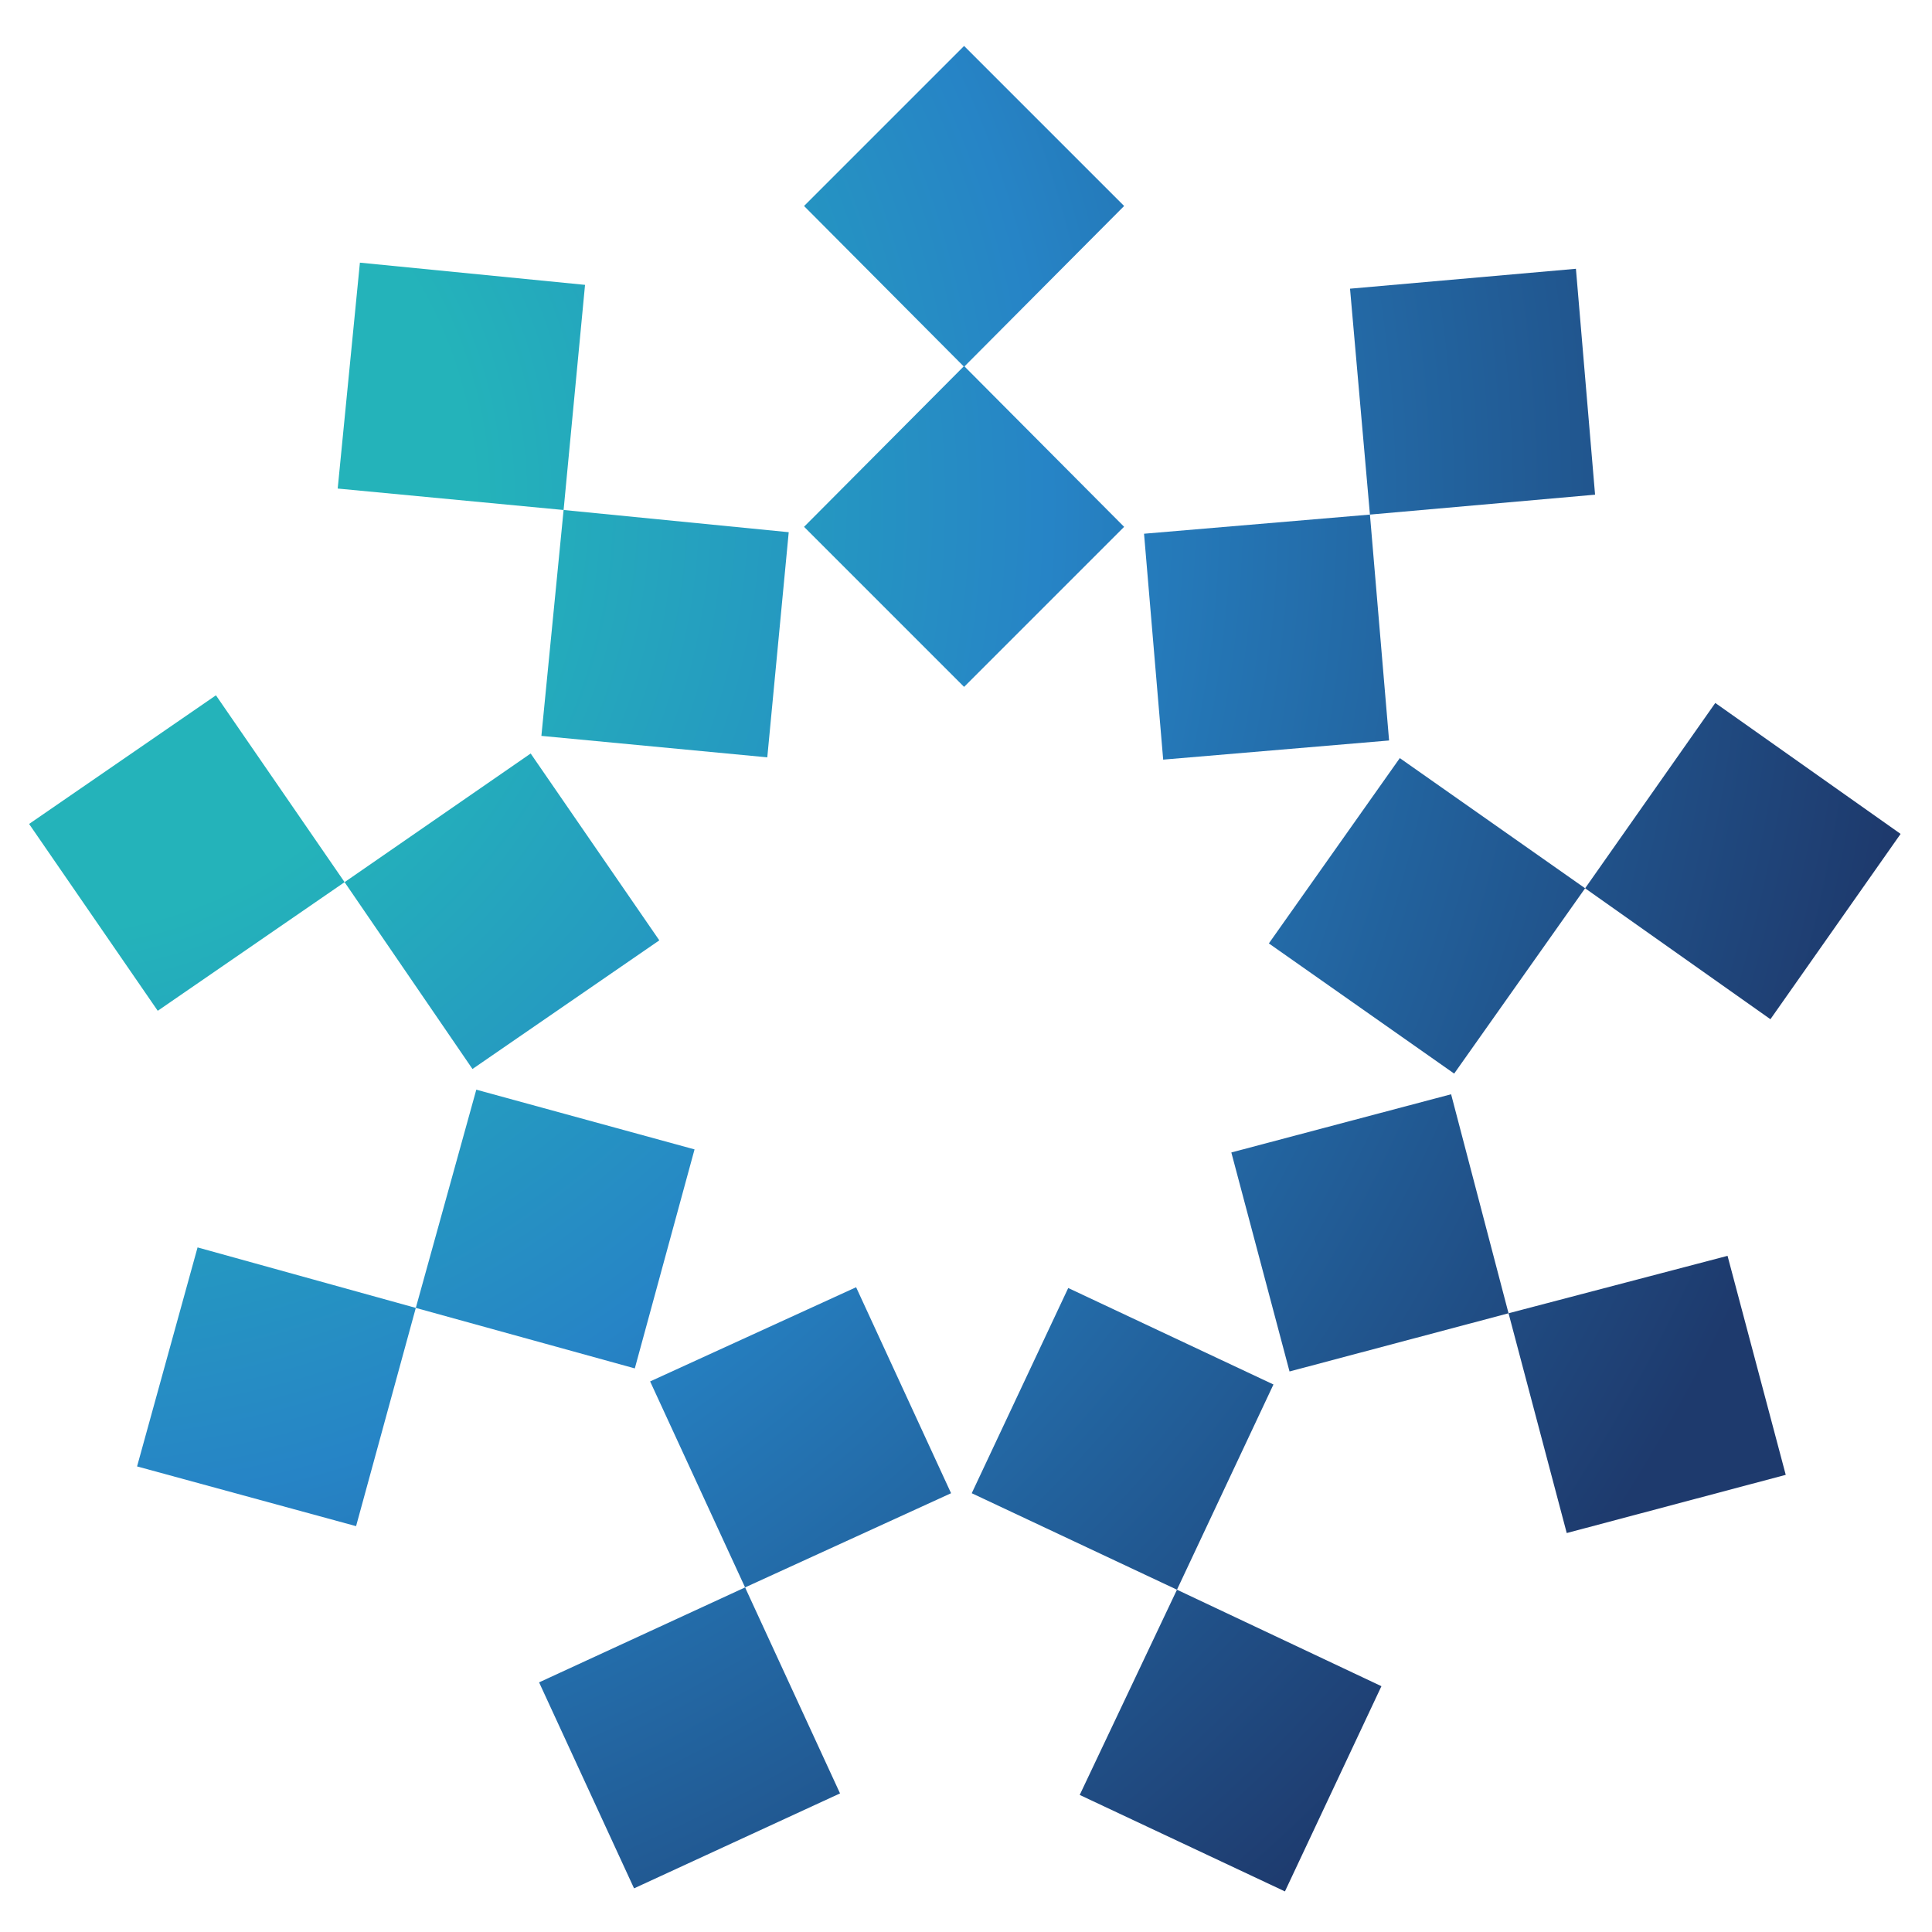 <?xml version="1.0" encoding="utf-8"?>
<!-- Generator: Adobe Illustrator 26.0.1, SVG Export Plug-In . SVG Version: 6.00 Build 0)  -->
<svg version="1.1"
	 id="translucent-fedora-logo-with-radial-gradient" inkscape:export-filename="/home/duffy/Repositories/fedora-logos/pixmaps/fedora-logo-sprite.png" inkscape:export-xdpi="96" inkscape:export-ydpi="96" xmlns:cc="http://creativecommons.org/ns#" xmlns:dc="http://purl.org/dc/elements/1.1/" xmlns:inkscape="http://www.inkscape.org/namespaces/inkscape" xmlns:rdf="http://www.w3.org/1999/02/22-rdf-syntax-ns#" xmlns:sodipodi="http://sodipodi.sourceforge.net/DTD/sodipodi-0.dtd" xmlns:svg="http://www.w3.org/2000/svg"
	 xmlns="http://www.w3.org/2000/svg" xmlns:xlink="http://www.w3.org/1999/xlink" x="0px" y="0px" viewBox="0 0 252.3 252.3"
	 style="enable-background:new 0 0 252.3 252.3;" xml:space="preserve">
<style type="text/css">
	.st0{fill:url(#SVGID_1_);}
	.st1{fill:url(#SVGID_00000014600640964479154080000011944738910722679725_);}
	.st2{fill:url(#SVGID_00000148645249936651181100000018272374161154049432_);}
	.st3{fill:url(#SVGID_00000041257043641985280140000002824301657661206155_);}
	.st4{fill:url(#SVGID_00000084503515106399564520000011512305223531664034_);}
	.st5{fill:url(#SVGID_00000091720520211772938850000001469642137675472562_);}
	.st6{fill:url(#SVGID_00000011711458868612572160000011231828567632896400_);}
	.st7{fill:url(#SVGID_00000112597117212291280850000000022295784899330944_);}
	.st8{fill:url(#SVGID_00000108294016298905260950000004552997888212233375_);}
	.st9{fill:url(#SVGID_00000033339647125728823510000015318491423015576230_);}
	.st10{fill:url(#SVGID_00000176734280658440968320000015885783415174520232_);}
	.st11{fill:url(#SVGID_00000163065123942160805020000015008466772144650650_);}
	.st12{fill:url(#SVGID_00000170261761249816165660000015398667355451442365_);}
	.st13{fill:url(#SVGID_00000099644494165006800770000000207105704631401606_);}
	.st14{fill:url(#SVGID_00000150799336744510828960000008173709241620456343_);}
	.st15{fill:url(#SVGID_00000003818682039410795630000007317228201098453141_);}
	.st16{fill:url(#SVGID_00000116956280564806646670000000408345199784765840_);}
	.st17{fill:url(#SVGID_00000042716101323458438140000010692649131627600793_);}
</style>
<sodipodi:namedview  bordercolor="#666666" borderopacity="1" gridtolerance="10" guidetolerance="10" id="namedview12" inkscape:current-layer="translucent-fedora-logo-with-radial-gradient" inkscape:cx="-15.058376" inkscape:cy="98.136111" inkscape:document-rotation="0" inkscape:pageopacity="0" inkscape:pageshadow="2" inkscape:snap-bbox="true" inkscape:snap-global="true" inkscape:snap-page="true" inkscape:window-height="1369" inkscape:window-maximized="1" inkscape:window-width="2560" inkscape:window-x="2560" inkscape:window-y="34" inkscape:zoom="1.8706404" objecttolerance="10" pagecolor="#ffffff" showgrid="false">
	</sodipodi:namedview>
<g>
	<g>
		<radialGradient id="SVGID_1_" cx="5.597" cy="65.397" r="265.57" gradientUnits="userSpaceOnUse">
			<stop  offset="0.211" style="stop-color:#24B3BA"/>
			<stop  offset="0.495" style="stop-color:#2684C6"/>
			<stop  offset="0.922" style="stop-color:#1E3A6D"/>
		</radialGradient>
		<polygon class="st0" points="146.8,68.8 125.9,89.7 105,68.8 125.9,47.8 		"/>
		
			<radialGradient id="SVGID_00000054249184632414873070000003351672795571669660_" cx="5.597" cy="65.397" r="265.57" gradientUnits="userSpaceOnUse">
			<stop  offset="0.211" style="stop-color:#24B3BA"/>
			<stop  offset="0.495" style="stop-color:#2684C6"/>
			<stop  offset="0.922" style="stop-color:#1E3A6D"/>
		</radialGradient>
		<polygon style="fill:url(#SVGID_00000054249184632414873070000003351672795571669660_);" points="146.8,26.9 125.9,47.9 105,26.9 
			125.9,6 		"/>
	</g>
	<g>
		
			<radialGradient id="SVGID_00000118360147812394015720000001686730216584906371_" cx="5.597" cy="65.397" r="265.57" gradientUnits="userSpaceOnUse">
			<stop  offset="0.211" style="stop-color:#24B3BA"/>
			<stop  offset="0.495" style="stop-color:#2684C6"/>
			<stop  offset="0.922" style="stop-color:#1E3A6D"/>
		</radialGradient>
		<polygon style="fill:url(#SVGID_00000118360147812394015720000001686730216584906371_);" points="181.4,96.7 151.9,99.2 
			149.4,69.7 178.9,67.2 		"/>
		
			<radialGradient id="SVGID_00000168839542217626257510000008873418588278767539_" cx="5.597" cy="65.397" r="265.57" gradientUnits="userSpaceOnUse">
			<stop  offset="0.211" style="stop-color:#24B3BA"/>
			<stop  offset="0.495" style="stop-color:#2684C6"/>
			<stop  offset="0.922" style="stop-color:#1E3A6D"/>
		</radialGradient>
		<polygon style="fill:url(#SVGID_00000168839542217626257510000008873418588278767539_);" points="208.3,64.6 178.9,67.2 
			176.3,37.7 205.8,35.1 		"/>
	</g>
	<g>
		
			<radialGradient id="SVGID_00000024683435266860872730000010944629467170441373_" cx="5.597" cy="65.397" r="265.57" gradientUnits="userSpaceOnUse">
			<stop  offset="0.211" style="stop-color:#24B3BA"/>
			<stop  offset="0.495" style="stop-color:#2684C6"/>
			<stop  offset="0.922" style="stop-color:#1E3A6D"/>
		</radialGradient>
		<polygon style="fill:url(#SVGID_00000024683435266860872730000010944629467170441373_);" points="189.9,140.2 165.7,123.2 
			182.8,99 207,116 		"/>
		
			<radialGradient id="SVGID_00000128485482167091329750000007501600520018366850_" cx="5.597" cy="65.397" r="265.57" gradientUnits="userSpaceOnUse">
			<stop  offset="0.211" style="stop-color:#24B3BA"/>
			<stop  offset="0.495" style="stop-color:#2684C6"/>
			<stop  offset="0.922" style="stop-color:#1E3A6D"/>
		</radialGradient>
		<polygon style="fill:url(#SVGID_00000128485482167091329750000007501600520018366850_);" points="231.2,133.1 207,116 224,91.8 
			248.2,108.9 		"/>
	</g>
	<g>
		
			<radialGradient id="SVGID_00000119083080605294795110000009456019411566512260_" cx="5.597" cy="65.397" r="265.57" gradientUnits="userSpaceOnUse">
			<stop  offset="0.211" style="stop-color:#24B3BA"/>
			<stop  offset="0.495" style="stop-color:#2684C6"/>
			<stop  offset="0.922" style="stop-color:#1E3A6D"/>
		</radialGradient>
		<polygon style="fill:url(#SVGID_00000119083080605294795110000009456019411566512260_);" points="168.4,179.1 160.8,150.5 
			189.5,142.9 197,171.5 		"/>
		
			<radialGradient id="SVGID_00000016763433315888663540000011879090277272520127_" cx="5.597" cy="65.397" r="265.57" gradientUnits="userSpaceOnUse">
			<stop  offset="0.211" style="stop-color:#24B3BA"/>
			<stop  offset="0.495" style="stop-color:#2684C6"/>
			<stop  offset="0.922" style="stop-color:#1E3A6D"/>
		</radialGradient>
		<polygon style="fill:url(#SVGID_00000016763433315888663540000011879090277272520127_);" points="204.6,200.2 197,171.5 
			225.6,164 233.2,192.6 		"/>
	</g>
	<g>
		
			<radialGradient id="SVGID_00000050628216331718211800000005811045274649264770_" cx="5.597" cy="65.397" r="265.57" gradientUnits="userSpaceOnUse">
			<stop  offset="0.211" style="stop-color:#24B3BA"/>
			<stop  offset="0.495" style="stop-color:#2684C6"/>
			<stop  offset="0.922" style="stop-color:#1E3A6D"/>
		</radialGradient>
		<polygon style="fill:url(#SVGID_00000050628216331718211800000005811045274649264770_);" points="126.9,195 139.5,168.2 
			166.3,180.8 153.7,207.6 		"/>
		
			<radialGradient id="SVGID_00000063598770333167483140000016872332759195637893_" cx="5.597" cy="65.397" r="265.57" gradientUnits="userSpaceOnUse">
			<stop  offset="0.211" style="stop-color:#24B3BA"/>
			<stop  offset="0.495" style="stop-color:#2684C6"/>
			<stop  offset="0.922" style="stop-color:#1E3A6D"/>
		</radialGradient>
		<polygon style="fill:url(#SVGID_00000063598770333167483140000016872332759195637893_);" points="141,234.4 153.7,207.6 
			180.4,220.2 167.8,247 		"/>
	</g>
	<g>
		
			<radialGradient id="SVGID_00000116940534748937957450000010353284614458971828_" cx="5.597" cy="65.397" r="265.57" gradientUnits="userSpaceOnUse">
			<stop  offset="0.211" style="stop-color:#24B3BA"/>
			<stop  offset="0.495" style="stop-color:#2684C6"/>
			<stop  offset="0.922" style="stop-color:#1E3A6D"/>
		</radialGradient>
		<polygon style="fill:url(#SVGID_00000116940534748937957450000010353284614458971828_);" points="84.9,180.4 111.8,168.1 
			124.2,195 97.3,207.3 		"/>
		
			<radialGradient id="SVGID_00000173153699472850386480000005075266253602147717_" cx="5.597" cy="65.397" r="265.57" gradientUnits="userSpaceOnUse">
			<stop  offset="0.211" style="stop-color:#24B3BA"/>
			<stop  offset="0.495" style="stop-color:#2684C6"/>
			<stop  offset="0.922" style="stop-color:#1E3A6D"/>
		</radialGradient>
		<polygon style="fill:url(#SVGID_00000173153699472850386480000005075266253602147717_);" points="70.4,219.7 97.3,207.3 
			109.7,234.2 82.8,246.6 		"/>
	</g>
	<g>
		
			<radialGradient id="SVGID_00000037675364924662387910000016226359048828257205_" cx="5.597" cy="65.397" r="265.57" gradientUnits="userSpaceOnUse">
			<stop  offset="0.211" style="stop-color:#24B3BA"/>
			<stop  offset="0.495" style="stop-color:#2684C6"/>
			<stop  offset="0.922" style="stop-color:#1E3A6D"/>
		</radialGradient>
		<polygon style="fill:url(#SVGID_00000037675364924662387910000016226359048828257205_);" points="62.2,142.3 90.7,150.1 
			82.9,178.7 54.3,170.8 		"/>
		
			<radialGradient id="SVGID_00000109030476059052224880000006883231291912457399_" cx="5.597" cy="65.397" r="265.57" gradientUnits="userSpaceOnUse">
			<stop  offset="0.211" style="stop-color:#24B3BA"/>
			<stop  offset="0.495" style="stop-color:#2684C6"/>
			<stop  offset="0.922" style="stop-color:#1E3A6D"/>
		</radialGradient>
		<polygon style="fill:url(#SVGID_00000109030476059052224880000006883231291912457399_);" points="25.8,162.9 54.3,170.8 
			46.5,199.3 17.9,191.5 		"/>
	</g>
	<g>
		
			<radialGradient id="SVGID_00000044877111081412003930000000018917842735238816_" cx="5.597" cy="65.397" r="265.57" gradientUnits="userSpaceOnUse">
			<stop  offset="0.211" style="stop-color:#24B3BA"/>
			<stop  offset="0.495" style="stop-color:#2684C6"/>
			<stop  offset="0.922" style="stop-color:#1E3A6D"/>
		</radialGradient>
		<polygon style="fill:url(#SVGID_00000044877111081412003930000000018917842735238816_);" points="69.3,98.4 86.1,122.8 
			61.7,139.6 45,115.2 		"/>
		
			<radialGradient id="SVGID_00000041266124848830118300000003749522828240238754_" cx="5.597" cy="65.397" r="265.57" gradientUnits="userSpaceOnUse">
			<stop  offset="0.211" style="stop-color:#24B3BA"/>
			<stop  offset="0.495" style="stop-color:#2684C6"/>
			<stop  offset="0.922" style="stop-color:#1E3A6D"/>
		</radialGradient>
		<polygon style="fill:url(#SVGID_00000041266124848830118300000003749522828240238754_);" points="28.2,90.8 45,115.2 20.6,132 
			3.8,107.6 		"/>
	</g>
	<g>
		
			<radialGradient id="SVGID_00000082333164719841599450000006693532835775675811_" cx="5.597" cy="65.397" r="265.57" gradientUnits="userSpaceOnUse">
			<stop  offset="0.211" style="stop-color:#24B3BA"/>
			<stop  offset="0.495" style="stop-color:#2684C6"/>
			<stop  offset="0.922" style="stop-color:#1E3A6D"/>
		</radialGradient>
		<polygon style="fill:url(#SVGID_00000082333164719841599450000006693532835775675811_);" points="103,69.5 100.2,98.9 70.7,96.1 
			73.6,66.6 		"/>
		
			<radialGradient id="SVGID_00000139985377327208406920000004702313066570254012_" cx="5.597" cy="65.397" r="265.57" gradientUnits="userSpaceOnUse">
			<stop  offset="0.211" style="stop-color:#24B3BA"/>
			<stop  offset="0.495" style="stop-color:#2684C6"/>
			<stop  offset="0.922" style="stop-color:#1E3A6D"/>
		</radialGradient>
		<polygon style="fill:url(#SVGID_00000139985377327208406920000004702313066570254012_);" points="76.4,37.2 73.6,66.6 44.1,63.8 
			47,34.3 		"/>
	</g>
</g>
</svg>
